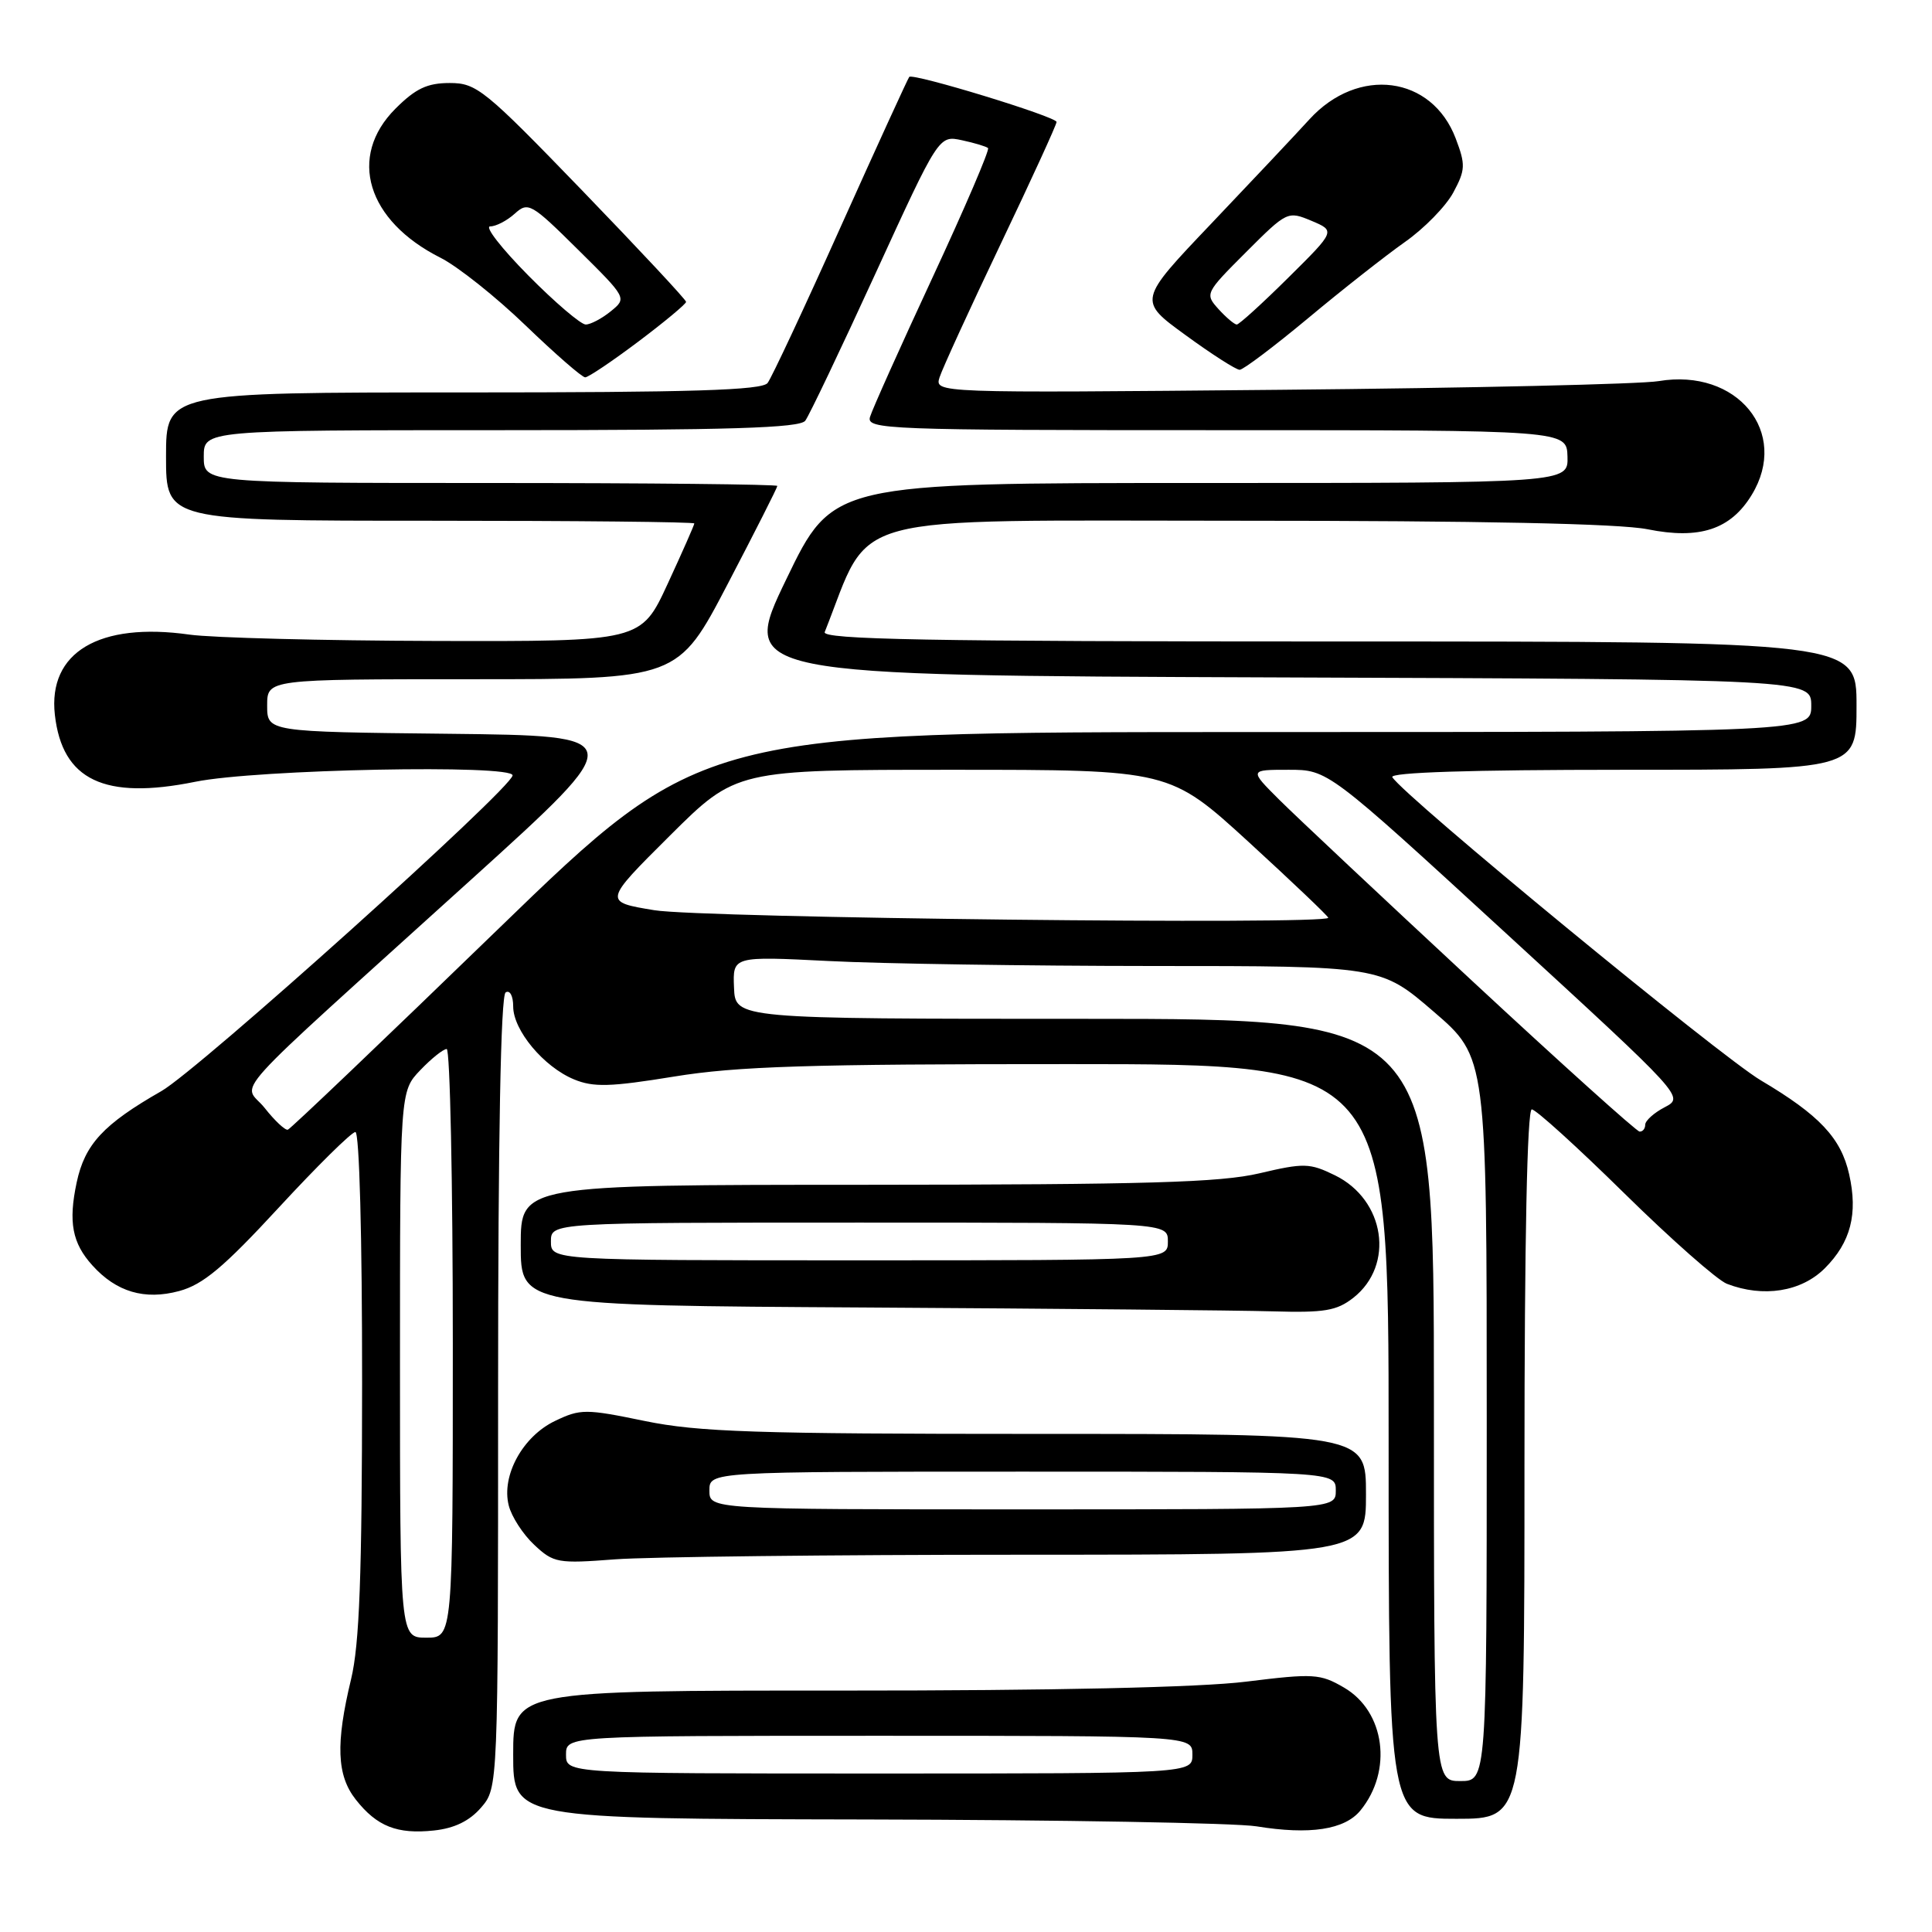 <?xml version="1.0" encoding="UTF-8" standalone="no"?>
<!DOCTYPE svg PUBLIC "-//W3C//DTD SVG 1.1//EN" "http://www.w3.org/Graphics/SVG/1.1/DTD/svg11.dtd" >
<svg xmlns="http://www.w3.org/2000/svg" xmlns:xlink="http://www.w3.org/1999/xlink" version="1.1" viewBox="0 0 256 256">
 <g >
 <path fill="currentColor"
d=" M 63.75 239.51 C 66.00 236.89 66.00 236.89 66.00 184.50 C 66.00 150.66 66.35 131.90 67.00 131.50 C 67.56 131.15 68.00 131.96 68.00 133.36 C 68.00 136.52 72.04 141.36 76.05 143.02 C 78.63 144.09 80.85 144.03 89.32 142.65 C 97.65 141.29 107.19 140.99 141.75 141.00 C 184.00 141.00 184.00 141.00 184.00 191.00 C 184.00 241.00 184.00 241.00 193.00 241.00 C 202.00 241.00 202.00 241.00 202.00 194.00 C 202.00 164.38 202.36 147.00 202.97 147.00 C 203.50 147.00 209.01 152.00 215.22 158.11 C 221.42 164.21 227.54 169.61 228.82 170.11 C 233.64 171.97 238.67 171.17 241.79 168.06 C 245.23 164.62 246.21 160.85 245.02 155.59 C 243.94 150.79 241.08 147.75 233.33 143.16 C 227.88 139.93 186.06 105.53 184.49 102.98 C 184.10 102.35 194.84 102.00 214.94 102.00 C 246.00 102.00 246.00 102.00 246.00 93.50 C 246.00 85.00 246.00 85.00 177.39 85.00 C 122.91 85.00 108.89 84.74 109.28 83.75 C 115.65 67.71 110.86 69.00 164.01 69.00 C 196.26 69.00 214.57 69.38 218.31 70.13 C 225.21 71.52 229.32 70.16 232.11 65.58 C 237.17 57.29 230.19 48.75 219.78 50.50 C 217.43 50.90 194.88 51.42 169.67 51.65 C 123.84 52.08 123.84 52.08 124.50 49.99 C 124.87 48.84 128.50 40.91 132.58 32.36 C 136.66 23.81 140.00 16.52 140.00 16.16 C 140.00 15.47 121.00 9.66 120.48 10.19 C 120.32 10.36 116.24 19.27 111.42 30.00 C 106.61 40.73 102.24 50.06 101.71 50.75 C 100.97 51.71 91.70 52.00 61.38 52.00 C 22.00 52.00 22.00 52.00 22.00 60.50 C 22.00 69.00 22.00 69.00 57.00 69.00 C 76.25 69.00 92.00 69.16 92.00 69.36 C 92.00 69.56 90.41 73.16 88.47 77.36 C 84.94 85.00 84.94 85.00 57.72 84.93 C 42.75 84.89 28.07 84.51 25.11 84.09 C 13.13 82.39 6.34 86.44 7.27 94.72 C 8.25 103.37 13.82 106.03 25.87 103.59 C 34.03 101.93 68.08 101.26 67.92 102.75 C 67.73 104.53 26.28 141.79 21.38 144.58 C 13.70 148.97 11.24 151.62 10.16 156.68 C 9.04 161.93 9.57 164.72 12.24 167.67 C 15.42 171.20 19.17 172.30 23.74 171.07 C 26.90 170.22 29.64 167.92 36.95 160.00 C 42.03 154.50 46.59 150.00 47.09 150.00 C 47.62 150.00 47.99 163.91 47.98 183.25 C 47.97 208.81 47.63 217.89 46.52 222.50 C 44.46 231.04 44.62 235.25 47.14 238.45 C 49.94 242.01 52.62 243.07 57.50 242.55 C 60.22 242.26 62.21 241.29 63.75 239.51 Z  M 180.26 239.90 C 184.57 234.64 183.52 226.78 178.10 223.62 C 174.93 221.77 174.07 221.72 165.10 222.83 C 159.00 223.59 139.55 224.02 111.75 224.01 C 68.00 224.00 68.00 224.00 68.00 232.50 C 68.00 241.00 68.00 241.00 114.75 241.09 C 140.46 241.14 163.75 241.55 166.50 242.00 C 173.54 243.15 178.18 242.45 180.26 239.90 Z  M 135.25 206.01 C 181.00 206.00 181.00 206.00 181.00 198.00 C 181.00 190.00 181.00 190.00 137.38 190.00 C 100.10 190.00 92.55 189.75 85.44 188.29 C 77.60 186.67 76.91 186.67 73.55 188.28 C 69.27 190.32 66.41 195.52 67.41 199.48 C 67.78 200.96 69.30 203.31 70.79 204.70 C 73.36 207.11 73.91 207.20 81.50 206.62 C 85.90 206.29 110.09 206.01 135.25 206.01 Z  M 179.33 171.96 C 184.83 167.63 183.53 158.98 176.88 155.73 C 173.54 154.10 172.78 154.08 166.88 155.47 C 161.69 156.69 151.94 156.97 114.75 156.99 C 69.00 157.00 69.00 157.00 69.00 164.99 C 69.00 172.98 69.00 172.98 114.75 173.25 C 139.91 173.40 164.15 173.63 168.62 173.76 C 175.50 173.96 177.12 173.69 179.33 171.96 Z  M 84.60 45.25 C 88.07 42.64 90.91 40.27 90.91 40.00 C 90.92 39.73 84.72 33.09 77.15 25.25 C 64.20 11.85 63.15 11.00 59.59 11.00 C 56.61 11.00 55.07 11.73 52.40 14.40 C 46.04 20.76 48.61 29.25 58.38 34.16 C 60.64 35.30 65.71 39.33 69.64 43.12 C 73.57 46.90 77.12 50.00 77.54 50.00 C 77.95 50.00 81.13 47.86 84.60 45.25 Z  M 173.31 42.18 C 177.81 38.42 183.59 33.88 186.14 32.08 C 188.70 30.29 191.59 27.33 192.57 25.51 C 194.18 22.51 194.21 21.84 192.89 18.35 C 189.74 10.03 179.97 8.74 173.51 15.81 C 171.66 17.84 165.79 24.07 160.47 29.66 C 150.79 39.83 150.79 39.83 157.10 44.41 C 160.56 46.94 163.79 49.00 164.26 49.00 C 164.73 49.00 168.80 45.93 173.31 42.18 Z  M 190.00 185.50 C 190.00 135.00 190.00 135.00 143.71 135.00 C 97.42 135.00 97.42 135.00 97.26 130.85 C 97.09 126.70 97.09 126.70 109.80 127.34 C 116.78 127.70 136.10 127.99 152.72 128.00 C 182.95 128.00 182.95 128.00 189.97 134.05 C 197.00 140.09 197.00 140.09 197.00 188.05 C 197.00 236.00 197.00 236.00 193.50 236.00 C 190.00 236.00 190.00 236.00 190.00 185.50 Z  M 53.00 180.80 C 53.00 144.61 53.00 144.61 55.69 141.80 C 57.16 140.26 58.74 139.00 59.19 139.00 C 59.63 139.00 60.00 156.55 60.00 178.00 C 60.00 217.00 60.00 217.00 56.50 217.00 C 53.00 217.00 53.00 217.00 53.00 180.80 Z  M 35.07 146.81 C 32.23 143.23 28.88 146.93 62.49 116.50 C 83.47 97.50 83.47 97.50 59.43 97.23 C 35.40 96.97 35.40 96.97 35.40 93.48 C 35.40 90.00 35.40 90.00 62.62 90.00 C 89.84 90.00 89.84 90.00 96.42 77.39 C 100.04 70.46 103.00 64.61 103.00 64.39 C 103.00 64.18 85.90 64.00 65.00 64.00 C 27.00 64.00 27.00 64.00 27.00 60.50 C 27.00 57.00 27.00 57.00 66.38 57.00 C 96.71 57.00 105.97 56.71 106.70 55.75 C 107.22 55.06 111.41 46.27 116.02 36.21 C 124.40 17.93 124.40 17.93 127.45 18.58 C 129.13 18.94 130.69 19.41 130.92 19.62 C 131.16 19.84 127.85 27.55 123.57 36.76 C 119.29 45.97 115.56 54.29 115.28 55.25 C 114.80 56.90 117.45 57.00 161.19 57.00 C 207.60 57.00 207.60 57.00 207.70 60.50 C 207.80 64.00 207.80 64.00 159.07 64.00 C 110.34 64.00 110.34 64.00 104.19 76.75 C 98.04 89.50 98.04 89.50 169.02 89.76 C 240.00 90.01 240.00 90.01 240.00 93.51 C 240.00 97.00 240.00 97.00 166.47 97.00 C 92.95 97.00 92.95 97.00 65.86 123.25 C 50.96 137.69 38.49 149.59 38.14 149.69 C 37.79 149.80 36.40 148.50 35.07 146.81 Z  M 195.00 129.91 C 183.18 118.93 171.71 108.16 169.51 105.97 C 165.53 102.00 165.53 102.00 170.74 102.00 C 175.96 102.00 175.96 102.00 199.57 123.68 C 223.17 145.35 223.17 145.35 220.59 146.71 C 219.16 147.45 218.00 148.50 218.00 149.03 C 218.00 149.56 217.66 149.97 217.25 149.94 C 216.84 149.91 206.82 140.89 195.00 129.91 Z  M 86.72 120.61 C 79.95 119.50 79.95 119.50 88.74 110.75 C 97.54 102.00 97.54 102.00 126.27 102.00 C 154.99 102.00 154.99 102.00 165.50 111.61 C 171.27 116.90 176.00 121.40 176.00 121.61 C 176.00 122.57 92.95 121.64 86.72 120.61 Z  M 75.00 232.50 C 75.00 230.00 75.00 230.00 116.50 230.00 C 158.00 230.00 158.00 230.00 158.00 232.50 C 158.00 235.00 158.00 235.00 116.50 235.00 C 75.00 235.00 75.00 235.00 75.00 232.50 Z  M 94.00 197.50 C 94.00 195.00 94.00 195.00 135.50 195.00 C 177.00 195.00 177.00 195.00 177.00 197.50 C 177.00 200.00 177.00 200.00 135.50 200.00 C 94.00 200.00 94.00 200.00 94.00 197.50 Z  M 73.00 164.50 C 73.00 162.00 73.00 162.00 113.88 162.00 C 154.75 162.00 154.75 162.00 154.75 164.50 C 154.75 167.00 154.75 167.00 113.88 167.00 C 73.00 167.00 73.00 167.00 73.00 164.50 Z  M 70.00 36.50 C 66.46 32.92 64.18 30.00 64.95 30.00 C 65.72 30.00 67.18 29.24 68.21 28.31 C 69.98 26.71 70.38 26.93 76.57 33.06 C 83.08 39.50 83.08 39.50 80.93 41.25 C 79.75 42.21 78.25 43.00 77.61 43.00 C 76.97 43.00 73.54 40.08 70.00 36.50 Z  M 161.46 40.96 C 159.64 38.94 159.69 38.83 165.10 33.42 C 170.53 27.99 170.63 27.94 173.78 29.26 C 176.96 30.60 176.96 30.60 170.70 36.80 C 167.26 40.21 164.19 43.00 163.88 43.00 C 163.57 43.00 162.48 42.08 161.46 40.96 Z "/>
</g>
</svg>